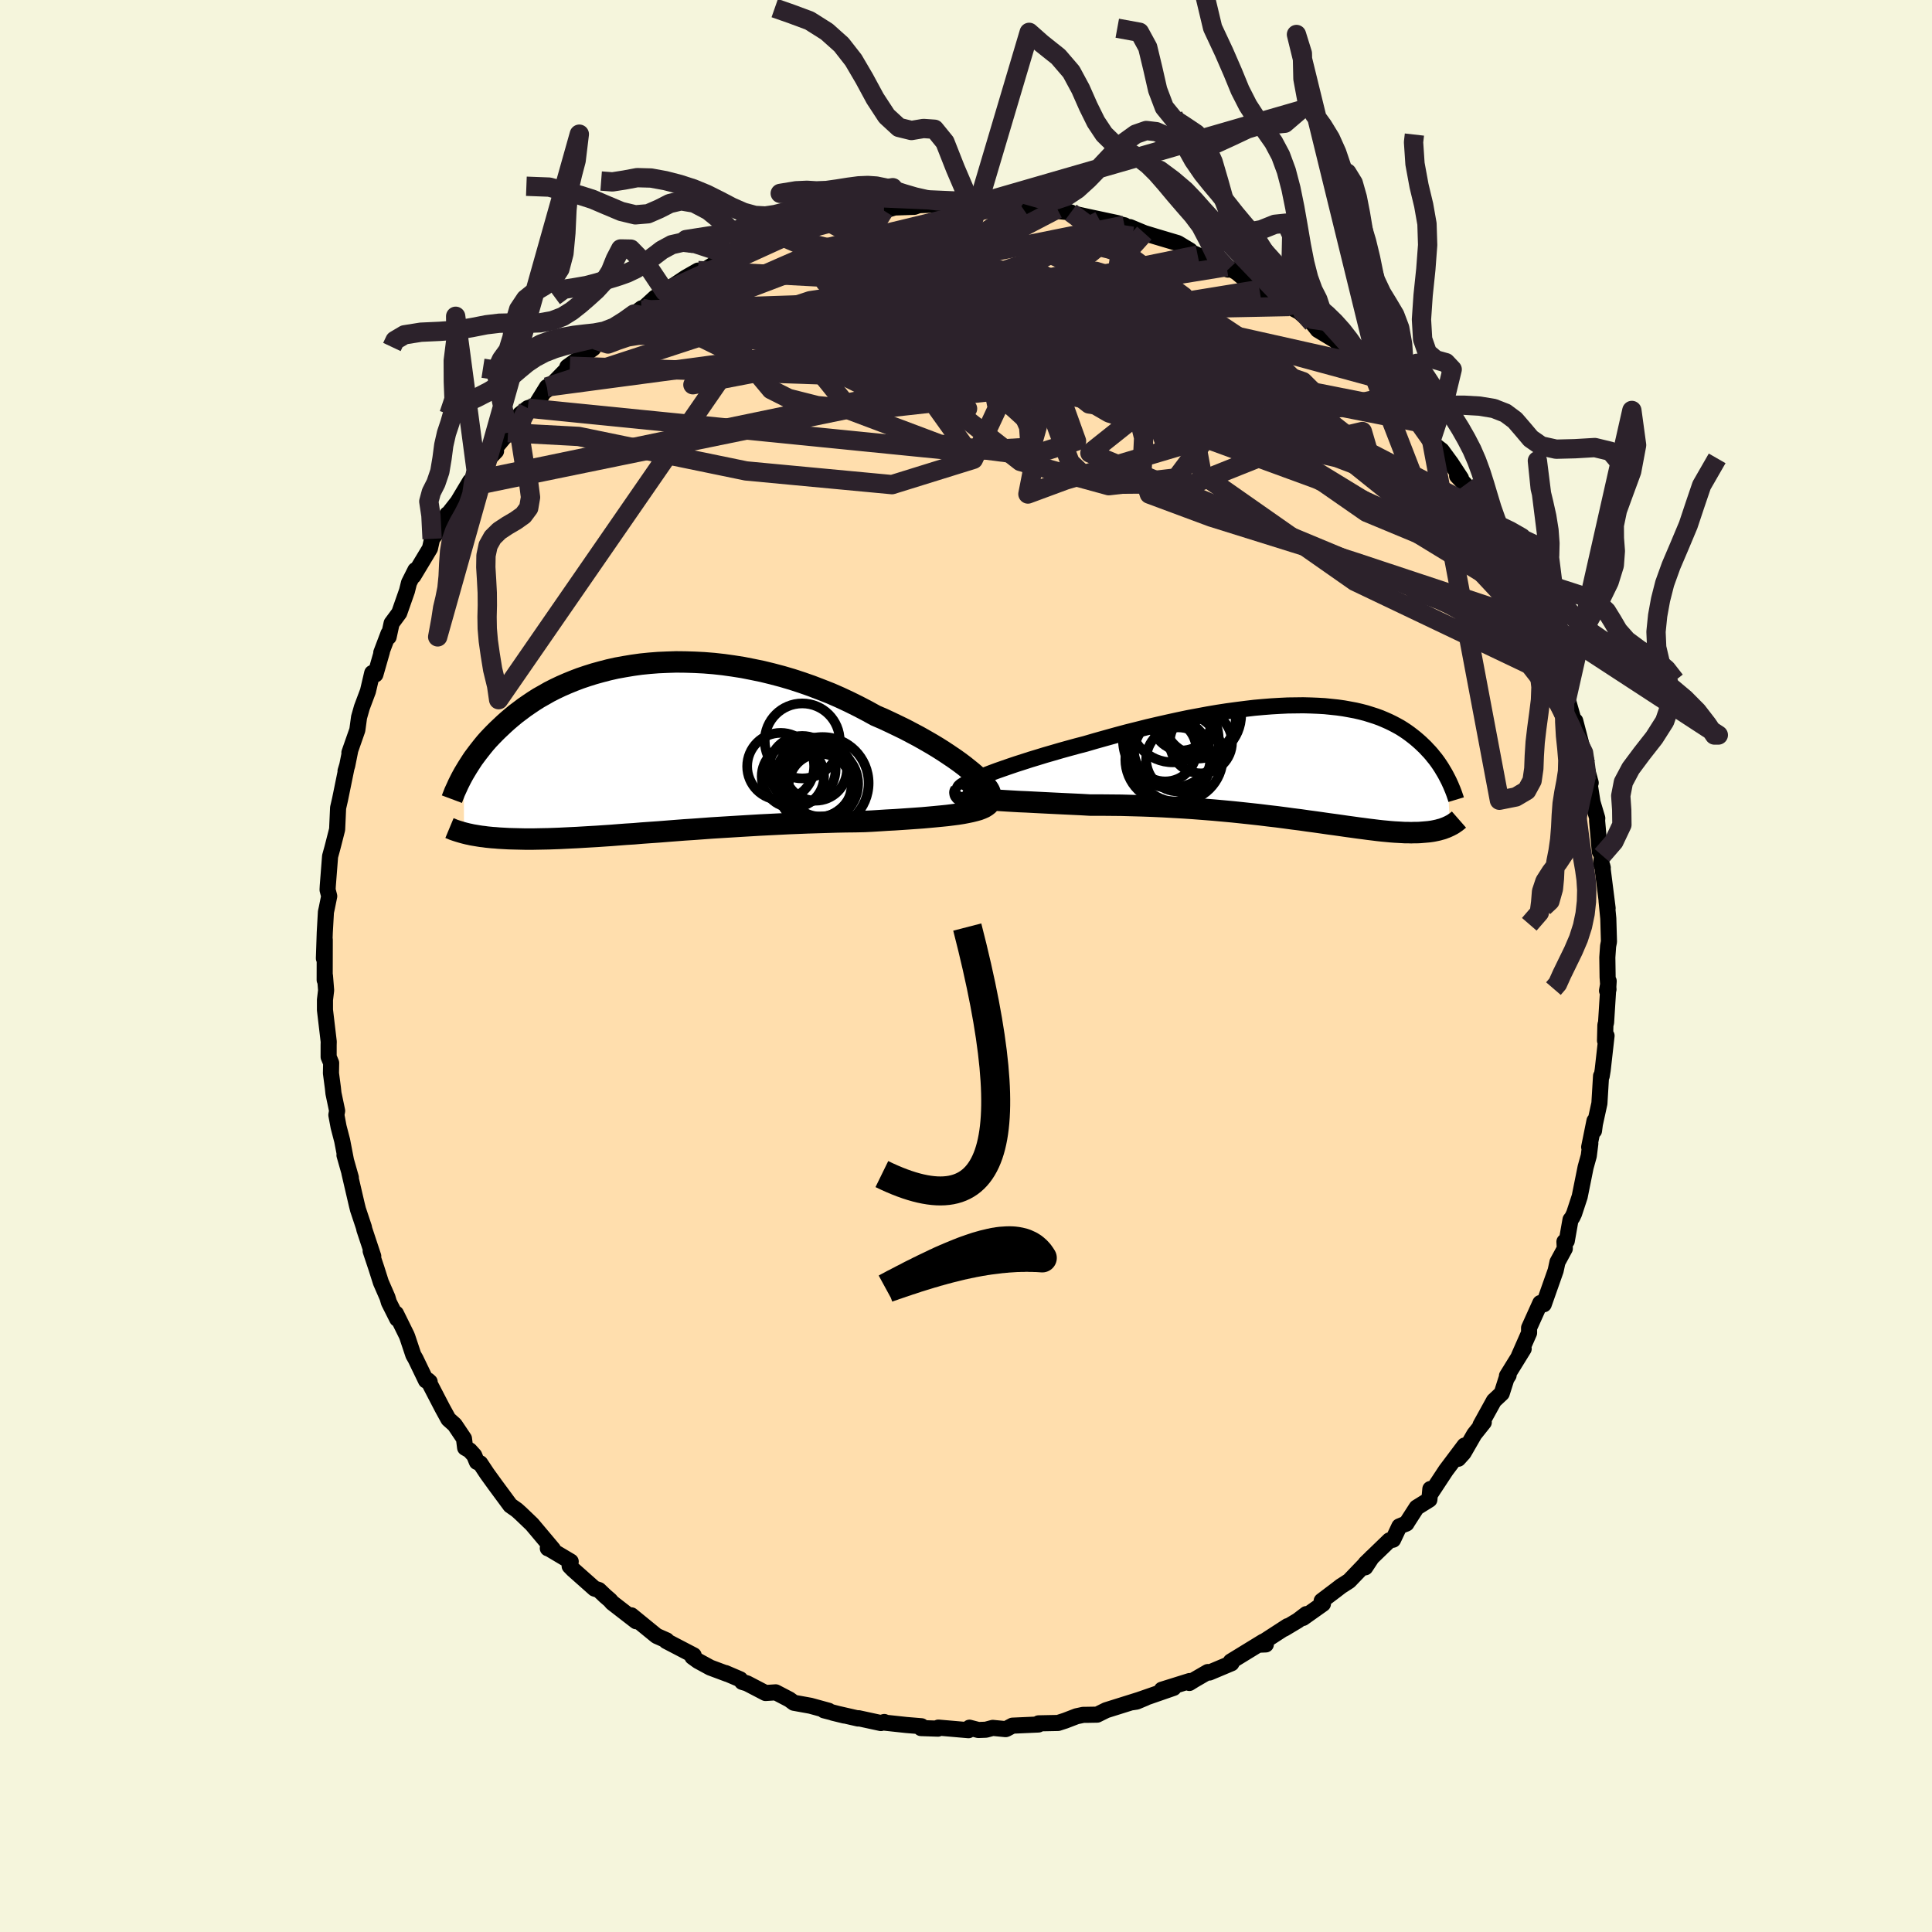 
  <svg viewBox="-100 -100 200 200" xmlns="http://www.w3.org/2000/svg" width="500" height="500" id="face-svg">
    <defs>
      <clipPath id="leftEyeClipPath">
        <polyline points="34.25,2.08 33.8,1.72 33.32,1.36 32.8,0.99 32.25,0.62 31.68,0.24 31.08,-0.14 30.45,-0.52 29.79,-0.9 29.12,-1.28 28.42,-1.65 27.7,-2.03 26.96,-2.39 26.21,-2.75 25.44,-3.11 24.65,-3.45 23.76,-3.94 22.84,-4.42 21.91,-4.88 20.95,-5.33 19.99,-5.75 19,-6.14 18.01,-6.52 17.01,-6.87 16,-7.2 14.98,-7.5 13.96,-7.77 12.94,-8.02 11.92,-8.23 10.91,-8.43 9.89,-8.59 8.89,-8.73 7.89,-8.84 6.9,-8.92 5.92,-8.97 4.96,-9 4,-9.01 3.07,-8.98 2.15,-8.94 1.25,-8.87 0.36,-8.78 -0.5,-8.66 -1.34,-8.52 -2.17,-8.37 -2.97,-8.19 -3.74,-7.99 -4.5,-7.78 -5.23,-7.55 -5.94,-7.31 -6.62,-7.05 -7.28,-6.78 -7.92,-6.5 -8.53,-6.21 -9.12,-5.91 -9.68,-5.59 -10.23,-5.28 -10.75,-4.95 -11.24,-4.62 -11.72,-4.29 -12.17,-3.95 -12.61,-3.62 -13.02,-3.28 -13.42,-2.94 -13.8,-2.6 -14.16,-2.26 -14.51,-1.93 -14.84,-1.6 -15.16,-1.27 -15.47,-0.94 -15.76,-0.61 -16.03,-0.28 -16.29,0.05 -16.54,0.37 -16.78,0.69 -17.01,1 -17.22,1.32 -17.42,1.63 -17.61,1.93 -17.79,2.23 -17.97,2.53 -17.96,8.7 -17.76,8.75 -17.56,8.8 -17.36,8.84 -17.14,8.89 -16.91,8.93 -16.67,8.97 -16.43,9.01 -16.17,9.05 -15.9,9.08 -15.62,9.12 -15.33,9.15 -15.02,9.18 -14.71,9.2 -14.38,9.23 -14.04,9.25 -13.68,9.27 -13.31,9.29 -12.93,9.3 -12.53,9.31 -12.11,9.32 -11.67,9.33 -11.22,9.33 -10.75,9.33 -10.26,9.32 -9.74,9.31 -9.21,9.3 -8.66,9.28 -8.09,9.26 -7.49,9.23 -6.88,9.2 -6.24,9.17 -5.58,9.13 -4.9,9.09 -4.2,9.05 -3.47,9 -2.72,8.95 -1.96,8.89 -1.17,8.83 -0.36,8.78 0.46,8.71 1.31,8.65 2.18,8.59 3.06,8.52 3.96,8.45 4.87,8.38 5.8,8.32 6.75,8.25 7.7,8.18 8.67,8.12 9.65,8.06 10.63,8 11.63,7.94 12.63,7.88 13.63,7.83 14.63,7.78 15.64,7.73 16.64,7.69 17.64,7.65 18.64,7.62 19.63,7.59 20.61,7.56 21.58,7.54 22.54,7.53 23.48,7.51 24.28,7.47 25.08,7.42 25.85,7.37 26.62,7.33 27.37,7.28 28.1,7.23 28.81,7.18 29.51,7.13 30.18,7.07 30.83,7.01 31.45,6.95 32.05,6.89 32.61,6.82 33.15,6.75 33.66,6.67" />
      </clipPath>
      <clipPath id="rightEyeClipPath">
        <polyline points="-35.04,1.29 -34.53,1.09 -33.98,0.88 -33.39,0.66 -32.76,0.44 -32.1,0.21 -31.42,-0.02 -30.7,-0.25 -29.96,-0.49 -29.2,-0.72 -28.42,-0.96 -27.62,-1.19 -26.8,-1.43 -25.97,-1.66 -25.13,-1.89 -24.28,-2.11 -23.22,-2.42 -22.15,-2.72 -21.07,-3.02 -19.99,-3.31 -18.91,-3.58 -17.84,-3.85 -16.77,-4.1 -15.71,-4.34 -14.66,-4.57 -13.61,-4.79 -12.59,-4.98 -11.57,-5.17 -10.57,-5.34 -9.59,-5.49 -8.63,-5.62 -7.69,-5.74 -6.77,-5.85 -5.87,-5.93 -4.99,-6 -4.13,-6.05 -3.3,-6.09 -2.49,-6.1 -1.71,-6.11 -0.95,-6.09 -0.21,-6.06 0.5,-6.02 1.18,-5.95 1.84,-5.88 2.48,-5.79 3.09,-5.68 3.68,-5.57 4.24,-5.44 4.78,-5.3 5.29,-5.14 5.79,-4.98 6.26,-4.81 6.71,-4.62 7.14,-4.43 7.55,-4.23 7.93,-4.03 8.31,-3.82 8.66,-3.6 8.99,-3.38 9.31,-3.15 9.61,-2.92 9.9,-2.69 10.18,-2.45 10.44,-2.22 10.69,-1.98 10.93,-1.75 11.15,-1.51 11.37,-1.28 11.58,-1.04 11.77,-0.8 11.96,-0.57 12.14,-0.33 12.31,-0.09 12.47,0.15 12.62,0.38 12.76,0.62 12.9,0.85 13.03,1.08 13.15,1.31 13.27,1.54 13.45,6.37 13.32,6.43 13.19,6.49 13.05,6.55 12.91,6.6 12.76,6.66 12.6,6.71 12.44,6.75 12.27,6.8 12.09,6.84 11.9,6.88 11.7,6.92 11.5,6.95 11.28,6.98 11.05,7 10.82,7.02 10.57,7.04 10.32,7.06 10.05,7.07 9.76,7.07 9.47,7.08 9.15,7.07 8.83,7.07 8.48,7.05 8.12,7.03 7.75,7.01 7.35,6.98 6.93,6.94 6.5,6.9 6.04,6.85 5.56,6.79 5.06,6.73 4.54,6.66 3.99,6.59 3.42,6.51 2.83,6.43 2.21,6.34 1.57,6.25 0.9,6.16 0.21,6.06 -0.5,5.96 -1.25,5.86 -2.01,5.75 -2.81,5.65 -3.62,5.54 -4.46,5.43 -5.33,5.33 -6.22,5.22 -7.13,5.12 -8.06,5.02 -9.02,4.92 -9.99,4.83 -10.98,4.74 -11.99,4.66 -13.02,4.58 -14.06,4.51 -15.12,4.45 -16.18,4.39 -17.26,4.34 -18.35,4.3 -19.44,4.27 -20.53,4.24 -21.62,4.23 -22.71,4.22 -23.8,4.22 -24.66,4.17 -25.51,4.13 -26.36,4.09 -27.19,4.05 -28,4.01 -28.8,3.97 -29.58,3.93 -30.34,3.89 -31.07,3.86 -31.78,3.82 -32.46,3.78 -33.1,3.74 -33.71,3.7 -34.29,3.66 -34.82,3.61" />
      </clipPath>
      <filter id="fuzzy">
        <feTurbulence id="turbulence" baseFrequency="0.05" numOctaves="3" type="noise" result="noise" />
        <feDisplacementMap in="SourceGraphic" in2="noise" scale="2" />
      </filter>
      <linearGradient id="rainbowGradient" x1="0%" y1="0%" x2="100%" y2="0%">
        <stop offset="0%" style="stop-color: rgb(0, 0, 0); stop-opacity: 1" />
        <stop offset="50%" style="stop-color: rgb(50, 205, 50); stop-opacity: 1" />
        <stop offset="100%" style="stop-color: rgb(255, 192, 203); stop-opacity: 1" />
      </linearGradient>
    </defs>
    <rect x="-100" y="-100" width="100%" height="100%" fill="rgb(245, 245, 220)" />
    <polyline id="faceContour" points="66.42,1.16 66.51,2.42 66.36,2.56 66.53,1.56 66.26,5.86 66.19,6.1 66.15,7.72 66.31,7.22 65.91,10.77 65.81,11.38 65.74,11.39 65.57,14.22 65.1,16.37 65.01,17.06 65.06,16.03 64.51,18.75 64.63,18.38 64.47,19.65 64.14,20.84 63.53,23.87 62.95,25.63 62.76,26.03 62.58,26.26 62.19,28.47 61.95,28.54 61.99,29.25 61.23,30.65 61.04,31.53 60.06,34.31 59.81,35.02 59.45,34.89 58.29,37.46 58.29,37.98 57.23,40.39 57.73,39.63 56,42.43 56.17,42.37 55.94,42.73 55.46,44.24 54.65,45 53.26,47.52 53.6,47.24 52.62,48.47 51.51,50.4 50.96,51.01 51.61,49.64 49.68,52.21 48.04,54.7 48.07,54.14 47.97,55.24 46.65,56.06 45.69,57.55 45.6,57.71 44.86,58.01 44.21,59.39 43.83,59.46 41.37,61.84 41.33,62.25 42.03,61.19 39.66,63.66 38.82,64.2 38.34,64.57 36.82,65.72 36.95,66.03 34.89,67.49 35.23,67.09 34.35,67.76 32.93,68.61 33.29,68.34 30.33,70.26 31.04,70.23 30.77,69.94 27.41,72 27.61,71.93 27.48,72.18 25.2,73.14 25.03,73.09 23.65,73.89 23.12,74.22 23.15,74.02 20.27,74.92 21.49,74.73 17.2,76.22 17.66,76.15 18.59,75.76 14.51,77.04 13.58,77.5 12.46,77.52 12.14,77.52 11.44,77.67 10.27,78.12 9.53,78.36 7.51,78.4 7.5,78.52 4.81,78.64 4.17,78.98 4.1,79 2.77,78.87 2.06,79.06 1.28,79.09 0.36,78.85 0.26,79.11 -2.86,78.84 -2.9,78.95 -4.66,78.89 -4.61,78.7 -6.18,78.57 -8.49,78.32 -8.46,78.26 -8.81,78.37 -11.12,77.87 -11.17,77.9 -13.79,77.3 -12.6,77.59 -14.7,77.05 -14.21,77.1 -16.1,76.58 -17.82,76.27 -18.28,75.93 -19.7,75.19 -20.75,75.26 -22.67,74.26 -23.17,74.11 -23.38,73.84 -24.9,73.19 -24.7,73.29 -26.47,72.63 -27.74,71.94 -28.32,71.52 -28.19,71.36 -31.03,69.88 -30.94,69.9 -30.99,69.81 -32.03,69.35 -34.64,67.22 -34.15,67.83 -36.63,65.91 -36.85,65.65 -37.35,65.22 -38,64.6 -38.46,64.45 -40.69,62.47 -41.03,62.12 -40.92,61.65 -43.19,60.3 -43.29,60.28 -42.76,60.37 -44.93,57.79 -46.1,56.67 -46.5,56.31 -47.17,55.84 -48.72,53.74 -49.58,52.55 -50.29,51.48 -50.63,51.34 -50.91,50.66 -51.38,50.14 -51.85,49.87 -51.97,48.92 -52.93,47.49 -53.58,46.91 -54.2,45.78 -55.7,42.89 -55.52,43.05 -55.9,42.91 -56.98,40.67 -57.21,40.27 -57.83,38.41 -57.91,38.21 -59.01,35.98 -58.88,36.53 -59.74,34.82 -59.89,34.31 -60.57,32.75 -61.03,31.3 -61.63,29.5 -61.36,30.05 -62.28,27.28 -62.33,27.04 -62.94,25.21 -63.06,24.73 -63.83,21.42 -63.68,21.9 -64.34,19.58 -64.2,20.04 -64.58,18.07 -64.95,16.65 -65.18,15.42 -65.1,14.99 -65.48,13.18 -65.54,12.61 -65.74,11.1 -65.72,10.04 -65.98,9.41 -65.98,8.17 -65.97,7.84 -66.36,4.55 -66.36,3.51 -66.24,2.51 -66.36,1.02 -66.39,1.45 -66.38,-2.72 -66.47,-0.79 -66.38,-3.47 -66.26,-5.59 -66.17,-6 -65.92,-7.23 -66.09,-7.89 -66.07,-8.27 -65.83,-11.35 -65.61,-12.15 -65.48,-12.65 -65.1,-14.14 -65,-16.37 -64.8,-17.24 -64.15,-20.42 -64.23,-20.18 -64.05,-20.78 -63.76,-22.23 -63.83,-22.09 -63.01,-24.43 -62.83,-25.75 -62.54,-26.77 -61.91,-28.45 -61.47,-30.33 -61.14,-30.18 -60.46,-32.55 -60.53,-32.44 -59.78,-34.42 -59.77,-34.06 -59.46,-35.48 -58.67,-36.55 -57.87,-38.83 -57.66,-39.67 -57,-40.98 -57.21,-40.37 -55.49,-43.23 -55.37,-43.77 -55.27,-44.22 -53.65,-46.39 -53.7,-46.76 -53.77,-46.57 -52.61,-48.05 -51.34,-50.17 -51.49,-49.59 -50.71,-51.3 -49.64,-52.23 -49.05,-52.89 -48.65,-53.3 -48.72,-53.63 -47.41,-55.21 -46.16,-57.12 -45.36,-57.75 -44.58,-58 -43.38,-59.94 -42.74,-60.32 -43.47,-59.57 -41.01,-62.09 -41.27,-62.02 -38.59,-63.94 -39.18,-63.72 -38.16,-64.74 -37.46,-65.02 -36.98,-65.59 -35.15,-66.9 -34.36,-67.49 -33.57,-68.09 -33.6,-67.9 -32.17,-69.21 -31.12,-69.47 -31.18,-69.82 -29.02,-71.26 -27.74,-71.99 -28.15,-71.35 -25.52,-73.02 -25.26,-73.05 -23.81,-73.47 -22.85,-74 -22.58,-74.11 -22.89,-74.25 -19.17,-75.5 -19.17,-75.56 -18.85,-75.74 -18.21,-75.75 -16.4,-76.58 -14.9,-76.84 -15.36,-76.95 -14.47,-77.14 -12.17,-77.82 -11.51,-77.92 -8.95,-78.42 -9.68,-78.32 -8.57,-78.36 -8.49,-78.19 -7.39,-78.52 -5.35,-78.59 -4.87,-78.76 -1.81,-78.87 -3.06,-78.77 -0.98,-79.07 -0.08,-78.95 1.26,-79.09 1.47,-79 3.25,-78.8 4.64,-78.89 4.71,-78.97 5.31,-78.55 5.78,-78.58 8.74,-78.23 10.85,-78.01 9.45,-78.36 12.04,-77.56 11.61,-77.78 12.51,-77.58 15.7,-76.9 14.48,-77.12 16.4,-76.68 17.27,-76.17 16.97,-76.49 18.46,-75.87 19.71,-75.49 21.93,-74.83 23.19,-74.07 22.56,-74.22 23.98,-73.59 25.86,-72.89 27.12,-72.09 26.98,-72.39 28.01,-71.81 29.38,-70.67 30.74,-70.07 30.38,-70.03 31.85,-69.13 33.49,-68.37 33.46,-68.27 34.48,-67.73 35.89,-66.54 35.67,-66.8 36.42,-65.85 38.49,-64.6 39.8,-63.28 38.43,-64.54 41.69,-61.65 40.93,-62.3 42.3,-60.93 43.02,-60.49 45.08,-58.1 44.2,-59.06 46.59,-56.5 45.51,-57.52 46.94,-56.26 48.16,-54.46 48.15,-54.21 49.25,-53.37 50.21,-52.06 51.24,-50.49 50.84,-50.73 51.69,-49.83 53.33,-47.17 53.37,-46.86 53.37,-47.19 55.33,-43.89 54.34,-45.33 56.11,-42.28 56.72,-41.4 57.13,-40.45 57.13,-40.11 57.76,-39.04 58.18,-37.52 58.47,-37.62 59.42,-35.95 59.99,-34.64 60.45,-33.13 60.29,-33.34 60.8,-32.22 61.5,-30.72 61.81,-29.54 62.27,-27.82 62.22,-27.83 63.4,-23.69 63.07,-25.37 63.93,-22.07 64.12,-20.96 64.67,-18.96 64.44,-19.78 64.38,-20 64.86,-16.94 65.35,-15.3 65.33,-15.05 65.61,-11.84 65.84,-11.45 65.74,-10.56 65.92,-10.17 65.86,-10.4 66.42,-5.98 66.31,-6.76 66.49,-4.92 66.56,-2.52 66.47,-2.06 66.39,-0.89 66.42,1.16 66.51,2.42" fill="rgb(255, 222, 173)" stroke="black" stroke-width="1.667" stroke-linejoin="round" filter="url(#fuzzy)" />
    <g transform="translate(36.62 -20.88)">
      <polyline id="rightCountour" points="-35.04,1.29 -34.53,1.09 -33.98,0.88 -33.39,0.66 -32.76,0.44 -32.1,0.21 -31.42,-0.02 -30.7,-0.25 -29.96,-0.49 -29.2,-0.72 -28.42,-0.96 -27.62,-1.19 -26.8,-1.43 -25.97,-1.66 -25.13,-1.89 -24.28,-2.11 -23.22,-2.42 -22.15,-2.72 -21.07,-3.02 -19.99,-3.31 -18.91,-3.58 -17.84,-3.85 -16.77,-4.1 -15.71,-4.34 -14.66,-4.57 -13.61,-4.79 -12.59,-4.98 -11.57,-5.17 -10.57,-5.34 -9.59,-5.49 -8.63,-5.62 -7.69,-5.74 -6.77,-5.85 -5.87,-5.93 -4.99,-6 -4.13,-6.05 -3.3,-6.09 -2.49,-6.1 -1.71,-6.11 -0.95,-6.09 -0.21,-6.06 0.5,-6.02 1.18,-5.95 1.84,-5.88 2.48,-5.79 3.09,-5.68 3.68,-5.57 4.24,-5.44 4.78,-5.3 5.29,-5.14 5.79,-4.98 6.26,-4.81 6.71,-4.62 7.14,-4.43 7.55,-4.23 7.93,-4.03 8.31,-3.82 8.66,-3.6 8.99,-3.38 9.31,-3.15 9.61,-2.92 9.9,-2.69 10.18,-2.45 10.44,-2.22 10.69,-1.98 10.93,-1.75 11.15,-1.51 11.37,-1.28 11.58,-1.04 11.77,-0.8 11.96,-0.57 12.14,-0.33 12.31,-0.09 12.47,0.15 12.62,0.38 12.76,0.62 12.9,0.85 13.03,1.08 13.15,1.31 13.27,1.54 13.45,6.37 13.32,6.43 13.19,6.49 13.05,6.55 12.91,6.6 12.76,6.66 12.6,6.71 12.44,6.75 12.27,6.8 12.09,6.84 11.9,6.88 11.7,6.92 11.5,6.95 11.28,6.98 11.05,7 10.82,7.02 10.57,7.04 10.32,7.06 10.05,7.07 9.76,7.07 9.47,7.08 9.15,7.07 8.83,7.07 8.48,7.05 8.12,7.03 7.75,7.01 7.35,6.98 6.93,6.94 6.5,6.9 6.04,6.85 5.56,6.79 5.06,6.73 4.54,6.66 3.99,6.59 3.42,6.51 2.83,6.43 2.21,6.34 1.57,6.25 0.9,6.16 0.21,6.06 -0.5,5.96 -1.25,5.86 -2.01,5.75 -2.81,5.65 -3.62,5.54 -4.46,5.43 -5.33,5.33 -6.22,5.22 -7.13,5.12 -8.06,5.02 -9.02,4.92 -9.99,4.83 -10.98,4.74 -11.99,4.66 -13.02,4.58 -14.06,4.51 -15.12,4.45 -16.18,4.39 -17.26,4.34 -18.35,4.3 -19.44,4.27 -20.53,4.24 -21.62,4.23 -22.71,4.22 -23.8,4.22 -24.66,4.17 -25.51,4.13 -26.36,4.09 -27.19,4.05 -28,4.01 -28.8,3.97 -29.58,3.93 -30.34,3.89 -31.07,3.86 -31.78,3.82 -32.46,3.78 -33.1,3.74 -33.71,3.7 -34.29,3.66 -34.82,3.61" fill="white" stroke="white" stroke-width="0" stroke-linejoin="round" filter="url(#fuzzy)" />
    </g>
    <g transform="translate(-34.01 -22.47)">
      <polyline id="leftCountour" points="34.25,2.08 33.8,1.72 33.32,1.36 32.8,0.99 32.25,0.62 31.68,0.24 31.08,-0.14 30.45,-0.52 29.79,-0.9 29.12,-1.28 28.42,-1.65 27.7,-2.03 26.96,-2.39 26.21,-2.75 25.44,-3.11 24.65,-3.45 23.76,-3.94 22.84,-4.42 21.91,-4.88 20.95,-5.33 19.99,-5.75 19,-6.14 18.01,-6.52 17.01,-6.87 16,-7.2 14.98,-7.5 13.96,-7.77 12.94,-8.02 11.92,-8.23 10.91,-8.43 9.89,-8.59 8.89,-8.73 7.89,-8.84 6.9,-8.92 5.92,-8.97 4.96,-9 4,-9.01 3.07,-8.98 2.15,-8.94 1.25,-8.87 0.36,-8.78 -0.5,-8.66 -1.34,-8.52 -2.17,-8.37 -2.97,-8.19 -3.74,-7.99 -4.5,-7.78 -5.23,-7.55 -5.94,-7.31 -6.62,-7.05 -7.28,-6.78 -7.92,-6.5 -8.53,-6.21 -9.12,-5.91 -9.68,-5.59 -10.23,-5.28 -10.75,-4.95 -11.24,-4.62 -11.72,-4.29 -12.17,-3.95 -12.61,-3.62 -13.02,-3.28 -13.42,-2.94 -13.8,-2.6 -14.16,-2.26 -14.51,-1.93 -14.84,-1.6 -15.16,-1.27 -15.47,-0.94 -15.76,-0.61 -16.03,-0.28 -16.29,0.05 -16.54,0.37 -16.78,0.69 -17.01,1 -17.22,1.32 -17.42,1.63 -17.61,1.93 -17.79,2.23 -17.97,2.53 -17.96,8.7 -17.76,8.75 -17.56,8.8 -17.36,8.84 -17.14,8.89 -16.91,8.93 -16.67,8.97 -16.43,9.01 -16.17,9.05 -15.9,9.08 -15.62,9.12 -15.33,9.15 -15.02,9.18 -14.71,9.2 -14.38,9.23 -14.04,9.25 -13.68,9.27 -13.31,9.29 -12.93,9.3 -12.53,9.31 -12.11,9.32 -11.67,9.33 -11.22,9.33 -10.75,9.33 -10.26,9.32 -9.74,9.31 -9.21,9.3 -8.66,9.28 -8.09,9.26 -7.49,9.23 -6.88,9.2 -6.24,9.17 -5.58,9.13 -4.9,9.09 -4.2,9.05 -3.47,9 -2.72,8.95 -1.96,8.89 -1.17,8.83 -0.36,8.78 0.46,8.71 1.31,8.65 2.18,8.59 3.06,8.52 3.96,8.45 4.87,8.38 5.8,8.32 6.75,8.25 7.7,8.18 8.67,8.12 9.65,8.06 10.63,8 11.63,7.94 12.63,7.88 13.63,7.83 14.63,7.78 15.64,7.73 16.64,7.69 17.64,7.65 18.64,7.62 19.63,7.59 20.61,7.56 21.58,7.54 22.54,7.53 23.48,7.51 24.28,7.47 25.08,7.42 25.85,7.37 26.62,7.33 27.37,7.28 28.1,7.23 28.81,7.18 29.51,7.13 30.18,7.07 30.83,7.01 31.45,6.95 32.05,6.89 32.61,6.82 33.15,6.75 33.66,6.67" fill="white" stroke="white" stroke-width="0" stroke-linejoin="round" filter="url(#fuzzy)" />
    </g>
    <g transform="translate(36.62 -20.88)">
      <polyline id="rightUpper" points="-37.15,2.65 -37.24,2.58 -37.25,2.5 -37.19,2.4 -37.06,2.28 -36.86,2.15 -36.6,2 -36.29,1.84 -35.92,1.67 -35.5,1.48 -35.04,1.29 -34.53,1.09 -33.98,0.88 -33.39,0.66 -32.76,0.44 -32.1,0.21 -31.42,-0.02 -30.7,-0.25 -29.96,-0.49 -29.2,-0.72 -28.42,-0.96 -27.62,-1.19 -26.8,-1.43 -25.97,-1.66 -25.13,-1.89 -24.28,-2.11 -23.22,-2.42 -22.15,-2.72 -21.07,-3.02 -19.99,-3.31 -18.91,-3.58 -17.84,-3.85 -16.77,-4.1 -15.71,-4.34 -14.66,-4.57 -13.61,-4.79 -12.59,-4.98 -11.57,-5.17 -10.57,-5.34 -9.59,-5.49 -8.63,-5.62 -7.69,-5.74 -6.77,-5.85 -5.87,-5.93 -4.99,-6 -4.13,-6.05 -3.3,-6.09 -2.49,-6.1 -1.71,-6.11 -0.95,-6.09 -0.21,-6.06 0.5,-6.02 1.18,-5.95 1.84,-5.88 2.48,-5.79 3.09,-5.68 3.68,-5.57 4.24,-5.44 4.78,-5.3 5.29,-5.14 5.79,-4.98 6.26,-4.81 6.71,-4.62 7.14,-4.43 7.55,-4.23 7.93,-4.03 8.31,-3.82 8.66,-3.6 8.99,-3.38 9.31,-3.15 9.61,-2.92 9.9,-2.69 10.18,-2.45 10.44,-2.22 10.69,-1.98 10.93,-1.75 11.15,-1.51 11.37,-1.28 11.58,-1.04 11.77,-0.8 11.96,-0.57 12.14,-0.33 12.31,-0.09 12.47,0.15 12.62,0.38 12.76,0.62 12.9,0.85 13.03,1.08 13.15,1.31 13.27,1.54 13.38,1.76 13.48,1.98 13.58,2.2 13.67,2.42 13.76,2.63 13.84,2.84 13.92,3.05 13.99,3.26 14.06,3.46 14.12,3.66" fill="none" stroke="black" stroke-width="1.667" stroke-linejoin="round" filter="url(#fuzzy)" />
      <polyline id="rightLower" points="-37.18,2.8 -37.25,2.92 -37.23,3.03 -37.15,3.14 -36.99,3.23 -36.77,3.31 -36.49,3.38 -36.15,3.45 -35.76,3.51 -35.31,3.56 -34.82,3.61 -34.29,3.66 -33.71,3.7 -33.1,3.74 -32.46,3.78 -31.78,3.82 -31.07,3.86 -30.34,3.89 -29.58,3.93 -28.8,3.97 -28,4.01 -27.19,4.05 -26.36,4.09 -25.51,4.13 -24.66,4.17 -23.8,4.22 -22.71,4.22 -21.62,4.23 -20.53,4.24 -19.44,4.27 -18.35,4.3 -17.26,4.34 -16.18,4.39 -15.12,4.45 -14.06,4.51 -13.02,4.58 -11.99,4.66 -10.98,4.74 -9.99,4.83 -9.02,4.92 -8.06,5.02 -7.13,5.12 -6.22,5.22 -5.33,5.33 -4.46,5.43 -3.62,5.54 -2.81,5.65 -2.01,5.75 -1.25,5.86 -0.5,5.96 0.21,6.06 0.9,6.16 1.57,6.25 2.21,6.34 2.83,6.43 3.42,6.51 3.99,6.59 4.54,6.66 5.06,6.73 5.56,6.79 6.04,6.85 6.5,6.9 6.93,6.94 7.35,6.98 7.75,7.01 8.12,7.03 8.48,7.05 8.83,7.07 9.15,7.07 9.47,7.08 9.76,7.07 10.05,7.07 10.32,7.06 10.57,7.04 10.82,7.02 11.05,7 11.28,6.98 11.5,6.95 11.7,6.92 11.9,6.88 12.09,6.84 12.27,6.8 12.44,6.75 12.6,6.71 12.76,6.66 12.91,6.6 13.05,6.55 13.19,6.49 13.32,6.43 13.45,6.37 13.56,6.31 13.68,6.25 13.78,6.19 13.89,6.12 13.98,6.05 14.08,5.99 14.17,5.92 14.25,5.85 14.33,5.79 14.41,5.72" fill="none" stroke="black" stroke-width="2.222" stroke-linejoin="round" filter="url(#fuzzy)" />
      <circle r="4.51" cx="-15.208" cy="-4.712" stroke="black" fill="none" stroke-width="1.0" filter="url(#fuzzy)" clip-path="url(#rightEyeClipPath)" /><circle r="3.084" cx="-14.293" cy="-4.512" stroke="black" fill="none" stroke-width="1.0" filter="url(#fuzzy)" clip-path="url(#rightEyeClipPath)" /><circle r="3.716" cx="-12.418" cy="-4.652" stroke="black" fill="none" stroke-width="1.0" filter="url(#fuzzy)" clip-path="url(#rightEyeClipPath)" /><circle r="4.958" cx="-15.413" cy="-2.517" stroke="black" fill="none" stroke-width="1.0" filter="url(#fuzzy)" clip-path="url(#rightEyeClipPath)" /><circle r="4.424" cx="-15.703" cy="-0.492" stroke="black" fill="none" stroke-width="1.0" filter="url(#fuzzy)" clip-path="url(#rightEyeClipPath)" /><circle r="4.524" cx="-12.658" cy="-5.117" stroke="black" fill="none" stroke-width="1.0" filter="url(#fuzzy)" clip-path="url(#rightEyeClipPath)" /><circle r="4.65" cx="-14.683" cy="-0.747" stroke="black" fill="none" stroke-width="1.0" filter="url(#fuzzy)" clip-path="url(#rightEyeClipPath)" /><circle r="3.22" cx="-12.303" cy="-2.282" stroke="black" fill="none" stroke-width="1.0" filter="url(#fuzzy)" clip-path="url(#rightEyeClipPath)" /><circle r="3.316" cx="-14.653" cy="-0.507" stroke="black" fill="none" stroke-width="1.0" filter="url(#fuzzy)" clip-path="url(#rightEyeClipPath)" /><circle r="3.236" cx="-15.998" cy="-1.462" stroke="black" fill="none" stroke-width="1.0" filter="url(#fuzzy)" clip-path="url(#rightEyeClipPath)" />
      </g>
    <g transform="translate(-34.01 -22.47)">
      <polyline id="leftUpper" points="36.53,4.68 36.51,4.53 36.44,4.34 36.32,4.13 36.15,3.9 35.94,3.64 35.68,3.36 35.38,3.06 35.05,2.75 34.67,2.42 34.25,2.08 33.8,1.72 33.32,1.36 32.8,0.99 32.25,0.62 31.68,0.24 31.08,-0.14 30.45,-0.52 29.79,-0.9 29.12,-1.28 28.42,-1.65 27.7,-2.03 26.96,-2.39 26.21,-2.75 25.44,-3.11 24.65,-3.45 23.76,-3.94 22.84,-4.42 21.91,-4.88 20.95,-5.33 19.99,-5.75 19,-6.14 18.01,-6.52 17.01,-6.87 16,-7.2 14.98,-7.5 13.96,-7.77 12.94,-8.02 11.92,-8.23 10.91,-8.43 9.89,-8.59 8.89,-8.73 7.89,-8.84 6.9,-8.92 5.92,-8.97 4.96,-9 4,-9.01 3.07,-8.98 2.15,-8.94 1.25,-8.87 0.36,-8.78 -0.5,-8.66 -1.34,-8.52 -2.17,-8.37 -2.97,-8.19 -3.74,-7.99 -4.5,-7.78 -5.23,-7.55 -5.94,-7.31 -6.62,-7.05 -7.28,-6.78 -7.92,-6.5 -8.53,-6.21 -9.12,-5.91 -9.68,-5.59 -10.23,-5.28 -10.75,-4.95 -11.24,-4.62 -11.72,-4.29 -12.17,-3.95 -12.61,-3.62 -13.02,-3.28 -13.42,-2.94 -13.8,-2.6 -14.16,-2.26 -14.51,-1.93 -14.84,-1.6 -15.16,-1.27 -15.47,-0.94 -15.76,-0.61 -16.03,-0.28 -16.29,0.05 -16.54,0.37 -16.78,0.69 -17.01,1 -17.22,1.32 -17.42,1.63 -17.61,1.93 -17.79,2.23 -17.97,2.53 -18.13,2.82 -18.28,3.1 -18.42,3.38 -18.56,3.66 -18.68,3.93 -18.8,4.19 -18.92,4.45 -19.02,4.71 -19.12,4.96 -19.21,5.2" fill="none" stroke="black" stroke-width="2.222" stroke-linejoin="round" filter="url(#fuzzy)" />
      <polyline id="leftLower" points="36.49,5.44 36.42,5.61 36.3,5.77 36.12,5.91 35.9,6.05 35.63,6.17 35.32,6.29 34.96,6.39 34.56,6.49 34.13,6.58 33.66,6.67 33.15,6.75 32.61,6.82 32.05,6.89 31.45,6.95 30.83,7.01 30.18,7.07 29.51,7.13 28.81,7.18 28.1,7.23 27.37,7.28 26.62,7.33 25.85,7.37 25.08,7.42 24.28,7.47 23.48,7.51 22.54,7.53 21.58,7.54 20.61,7.56 19.63,7.59 18.64,7.62 17.64,7.65 16.64,7.69 15.64,7.73 14.63,7.78 13.63,7.83 12.63,7.88 11.63,7.94 10.63,8 9.65,8.06 8.67,8.12 7.7,8.18 6.75,8.25 5.8,8.32 4.87,8.38 3.96,8.45 3.06,8.52 2.18,8.59 1.31,8.65 0.46,8.71 -0.36,8.78 -1.17,8.83 -1.96,8.89 -2.72,8.95 -3.47,9 -4.2,9.05 -4.9,9.09 -5.58,9.13 -6.24,9.17 -6.88,9.2 -7.49,9.23 -8.09,9.26 -8.66,9.28 -9.21,9.3 -9.74,9.31 -10.26,9.32 -10.75,9.33 -11.22,9.33 -11.67,9.33 -12.11,9.32 -12.53,9.31 -12.93,9.3 -13.31,9.29 -13.68,9.27 -14.04,9.25 -14.38,9.23 -14.71,9.2 -15.02,9.18 -15.33,9.15 -15.62,9.12 -15.9,9.08 -16.17,9.05 -16.43,9.01 -16.67,8.97 -16.91,8.93 -17.14,8.89 -17.36,8.84 -17.56,8.8 -17.76,8.75 -17.96,8.7 -18.14,8.65 -18.31,8.6 -18.48,8.55 -18.64,8.5 -18.79,8.45 -18.94,8.4 -19.08,8.35 -19.21,8.29 -19.34,8.24 -19.46,8.19" fill="none" stroke="black" stroke-width="2.222" stroke-linejoin="round" filter="url(#fuzzy)" />
      <circle r="3.46" cx="17.054" cy="2.115" stroke="black" fill="none" stroke-width="1.0" filter="url(#fuzzy)" clip-path="url(#leftEyeClipPath)" /><circle r="3.696" cx="18.614" cy="3.89" stroke="black" fill="none" stroke-width="1.0" filter="url(#fuzzy)" clip-path="url(#leftEyeClipPath)" /><circle r="3.882" cx="17.059" cy="-0.83" stroke="black" fill="none" stroke-width="1.0" filter="url(#fuzzy)" clip-path="url(#leftEyeClipPath)" /><circle r="4.064" cx="18.379" cy="3.1" stroke="black" fill="none" stroke-width="1.0" filter="url(#fuzzy)" clip-path="url(#leftEyeClipPath)" /><circle r="3.228" cx="16.089" cy="2.845" stroke="black" fill="none" stroke-width="1.0" filter="url(#fuzzy)" clip-path="url(#leftEyeClipPath)" /><circle r="3.248" cx="18.444" cy="2.11" stroke="black" fill="none" stroke-width="1.0" filter="url(#fuzzy)" clip-path="url(#leftEyeClipPath)" /><circle r="3.468" cx="14.824" cy="1.805" stroke="black" fill="none" stroke-width="1.0" filter="url(#fuzzy)" clip-path="url(#leftEyeClipPath)" /><circle r="3.258" cx="18.909" cy="3.75" stroke="black" fill="none" stroke-width="1.0" filter="url(#fuzzy)" clip-path="url(#leftEyeClipPath)" /><circle r="4.766" cx="19.164" cy="3.535" stroke="black" fill="none" stroke-width="1.0" filter="url(#fuzzy)" clip-path="url(#leftEyeClipPath)" /><circle r="3.818" cx="19.029" cy="3.615" stroke="black" fill="none" stroke-width="1.0" filter="url(#fuzzy)" clip-path="url(#leftEyeClipPath)" />
    </g>
    <g id="hairs">
      <polyline points="30.38,-70.03 -17.13,-62.3 -28.27,-60.17 -21.03,-61.68 -9.64,-64.01 -0.84,-66.07 4.68,-67.94 7.96,-69.71 9.01,-71.13 6.99,-71.83 1.85,-71.66 -4.53,-70.92 -8.86,-70.22 -8.01,-70 -0.66,-69.99 11.8,-69.46 22.53,-69.32 10.85,-78.01" fill="none" stroke="rgb(44, 34, 43)" stroke-width="2" stroke-linejoin="round" filter="url(#fuzzy)" /><polyline points="40.93,-62.3 7.17,-69.86 6.14,-70.12 9.18,-67.91 7.83,-66.67 4.27,-67.14 1.98,-68.36 2.4,-69.1 5.07,-68.75 8.73,-67.4 12.26,-65.3 15.2,-62.45 17.37,-58.78 18.39,-54.7 18.22,-51.2 18.98,-48.85 25.38,-46.47 39.94,-41.92 55.01,-36.92 58.18,-37.52" fill="none" stroke="rgb(44, 34, 43)" stroke-width="2" stroke-linejoin="round" filter="url(#fuzzy)" /><polyline points="-14.47,-77.14 5.55,-66.58 -1.19,-63.81 -10.26,-62.37 -15.09,-61.43 -13.04,-61.05 -6.13,-60.9 1.46,-60.53 7.73,-59.68 14.08,-58.31 22.54,-56.65 32.22,-55.3 39.25,-54.91 41.03,-55.33 41.61,-53.35 60.29,-33.34" fill="none" stroke="rgb(44, 34, 43)" stroke-width="2" stroke-linejoin="round" filter="url(#fuzzy)" /><polyline points="58.18,-37.52 30.63,-59.63 17.88,-63.76 6.71,-62.07 -1.52,-59.73 -6.2,-59.35 -7.37,-61.28 -5.38,-64.42 -1.29,-67.47 3.43,-69.66 7.74,-70.67 11.57,-70.33 15.47,-68.34 19.66,-64.58 23.29,-59.47 24.55,-54.23 21.78,-50.53 14.78,-49.72 5.63,-52.23 -1.26,-57.61 0.25,-64.58 14.28,-70.34 26.98,-72.39" fill="none" stroke="rgb(44, 34, 43)" stroke-width="2" stroke-linejoin="round" filter="url(#fuzzy)" /><polyline points="-43.38,-59.94 -0.26,-65.68 18.93,-65.13 18.99,-66.09 11.05,-67.77 4.53,-68.82 3.97,-68.54 9.2,-67.04 17.34,-65.02 25.29,-63.17 31.27,-61.73 34.87,-60.5 36.04,-59.34 34.22,-58.63 28.84,-59.05 20.9,-60.81 13.7,-63.32 9.33,-65.93 -0.28,-68.67 -35.15,-66.9" fill="none" stroke="rgb(44, 34, 43)" stroke-width="2" stroke-linejoin="round" filter="url(#fuzzy)" /><polyline points="-47.41,-55.21 -40.1,-54.82 -22.77,-51.25 -7.66,-49.83 0.77,-52.45 3.25,-57.75 2.18,-63.04 0.77,-65.91 1.43,-65.19 4.09,-61.27 6.49,-55.8 6.83,-51.01 6.41,-48.86 10.33,-50.31 25.66,-54.86 44.2,-59.06" fill="none" stroke="rgb(44, 34, 43)" stroke-width="2" stroke-linejoin="round" filter="url(#fuzzy)" /><polyline points="33.46,-68.27 12.2,-67.84 17.27,-65.68 23.1,-63.18 23.06,-60.74 15.74,-59.77 4.67,-60.8 -4.1,-63.31 -6.2,-66.33 -1.25,-68.78 7.93,-69.63 17.86,-68.25 26.49,-64.47 34.68,-57.95 46.4,-47.48 58.18,-37.52" fill="none" stroke="rgb(44, 34, 43)" stroke-width="2" stroke-linejoin="round" filter="url(#fuzzy)" /><polyline points="53.33,-47.17 26.36,-61.1 29.64,-57.95 30.07,-52.52 23.61,-49.94 16.28,-49.88 12.16,-50.82 10.78,-52.13 10.11,-53.88 9.33,-56 8.99,-58.11 9.67,-59.96 11.07,-61.79 12.39,-64.02 13.31,-66.16 15.38,-65.87 23.2,-59.65 41.45,-46.97 57.13,-40.45" fill="none" stroke="rgb(44, 34, 43)" stroke-width="2" stroke-linejoin="round" filter="url(#fuzzy)" /><polyline points="-31.18,-69.82 0.16,-57.7 -9.63,-59.59 -17.78,-63.65 -18.87,-66.26 -16.02,-66.21 -12,-63.95 -8.2,-61.09 -5.32,-59.35 -3.68,-59.49 -3.14,-61.07 -3.02,-62.78 -2.38,-63.35 -0.52,-62.23 2.36,-59.93 5,-57.69 6.01,-56.77 5.67,-57.59 6.59,-59.63 10.68,-62.21 13.37,-65.84 3.73,-71.99 -14.47,-77.14" fill="none" stroke="rgb(44, 34, 43)" stroke-width="2" stroke-linejoin="round" filter="url(#fuzzy)" /><polyline points="16.4,-76.68 14.69,-65.34 -1.66,-64.42 -11.23,-65.43 -13.54,-65.75 -11.8,-65.5 -8.58,-65.01 -4.19,-64.15 2.35,-62.64 11.34,-60.5 21.44,-58.24 30.18,-56.74 35.31,-56.84 35.8,-58.89 32.08,-62.55 25.69,-66.8 18.74,-70.3 13.44,-71.91 11.48,-71.12 12.87,-68.28 14.93,-64.75 16.84,-62.2 46.94,-56.26" fill="none" stroke="rgb(44, 34, 43)" stroke-width="2" stroke-linejoin="round" filter="url(#fuzzy)" /><polyline points="-43.38,-59.94 -16.13,-68.87 -10.06,-69.79 -6.85,-67.38 -6.19,-63.87 -6.92,-60.98 -7.33,-59.77 -7.09,-60.46 -7.12,-62.37 -8.48,-64.41 -11.49,-65.6 -15.46,-65.52 -19.05,-64.34 -21.07,-62.62 -21.25,-60.95 -20.18,-59.67 -18.37,-58.76 -15.4,-58.01 -10.36,-57.53 -3.62,-58.28 3.49,-61.13 16.32,-62.43 53.37,-46.86" fill="none" stroke="rgb(44, 34, 43)" stroke-width="2" stroke-linejoin="round" filter="url(#fuzzy)" /><polyline points="-27.74,-71.99 -3.48,-70.7 8.15,-65 8.74,-60.63 4.06,-59.4 -0.98,-60.75 -3.45,-62.69 -3.39,-63.58 -2.89,-63.18 -4.05,-62.39 -7.31,-62.18 -11.01,-62.87 -12.22,-64.14 -8.41,-65.46 0.72,-66.53 12.24,-67.42 20.8,-68.4 20.88,-69.34 7.33,-69.27 -33.6,-67.9" fill="none" stroke="rgb(44, 34, 43)" stroke-width="2" stroke-linejoin="round" filter="url(#fuzzy)" /><polyline points="-19.17,-75.56 16.75,-60.03 21.87,-60.3 22.63,-62.21 23.51,-63.43 24.18,-63.8 23.98,-63.52 23.41,-62.84 23.27,-62.15 23.61,-61.9 23.78,-62.24 23.52,-62.72 23.5,-62.52 24.58,-61.24 26.14,-59.39 26,-57.83 23.49,-56.01 24.44,-50.89 40.25,-39.82 61.81,-29.54" fill="none" stroke="rgb(44, 34, 43)" stroke-width="2" stroke-linejoin="round" filter="url(#fuzzy)" /><polyline points="45.51,-57.52 3.12,-65.9 -10.14,-69.51 -14.56,-70.78 -11.82,-71.08 -3.93,-70.38 4.49,-68.73 8.82,-66.83 7.53,-65.55 3.26,-65.09 0.98,-64.77 4.18,-63.71 11.16,-62.11 14.7,-61.84 7.77,-65.07 -4.37,-71.14 9.45,-78.36" fill="none" stroke="rgb(44, 34, 43)" stroke-width="2" stroke-linejoin="round" filter="url(#fuzzy)" /><polyline points="56.72,-41.4 28.58,-63.4 24.34,-68.33 25.4,-67.88 25.46,-67.25 23.77,-67.36 21.23,-67.57 18.26,-67.66 14.77,-67.98 10.79,-68.86 6.9,-70.12 3.98,-71.21 2.77,-71.57 3.38,-71.04 5.2,-69.96 7.14,-68.91 8.25,-68.21 8.25,-67.44 7.74,-65.62 7.56,-62.01 7.78,-57.28 6.78,-53.71 -0.64,-53.28 -45.36,-57.75" fill="none" stroke="rgb(44, 34, 43)" stroke-width="2" stroke-linejoin="round" filter="url(#fuzzy)" /><polyline points="42.3,-60.93 10.44,-69.6 7.51,-71.93 4.72,-71.76 -3.16,-69.96 -11.8,-66.54 -15.56,-62.04 -11.87,-57.47 -2.73,-54.03 6.68,-52.82 11.44,-54.34 10.1,-58.07 5.44,-62.6 1.77,-66.51 0.69,-69.13 -0.82,-70.22 -6.37,-69.2 -9.1,-66.85 23.98,-73.59" fill="none" stroke="rgb(44, 34, 43)" stroke-width="2" stroke-linejoin="round" filter="url(#fuzzy)" /><polyline points="58.47,-37.62 22.2,-59.77 0.08,-65.2 -1.97,-64.44 7.99,-61.82 19.9,-59.42 27.7,-58.02 29.81,-57.52 27.46,-57.51 22.87,-57.66 18.13,-57.8 14.63,-57.93 12.75,-58.18 11.9,-58.85 10.87,-60.29 8.52,-62.69 4.59,-65.8 0.04,-68.99 -3.33,-71.55 -4.14,-73.15 -2.83,-73.92 -2.03,-74.03 -4.36,-73.25 -6.23,-72.11 16.4,-76.68" fill="none" stroke="rgb(44, 34, 43)" stroke-width="2" stroke-linejoin="round" filter="url(#fuzzy)" /><polyline points="-31.12,-69.47 12.77,-61.3 23.99,-57.57 26.03,-57.33 30,-55.97 35.71,-53.64 40.15,-51.96 41.67,-51.6 40.35,-52.17 36.94,-52.96 32.09,-53.66 26.26,-54.42 20.13,-55.59 14.82,-57.25 11.71,-59.05 11.84,-60.21 15.37,-59.99 21.4,-58.13 28.28,-55.19 33.76,-52.54 35.04,-51.85 29.31,-53.92 17.33,-56.68 12.83,-53.1 60.29,-33.34" fill="none" stroke="rgb(44, 34, 43)" stroke-width="2" stroke-linejoin="round" filter="url(#fuzzy)" /><polyline points="-41.01,-62.09 9.1,-60.36 36.28,-50.41 47.33,-45.41 47.83,-46.96 41.87,-52.59 32.65,-59.29 22.99,-65.02 15.16,-68.86 10.29,-70.79 7.97,-71.21 6.68,-70.7 4.96,-69.76 2.63,-68.78 1.12,-67.92 2.34,-67.07 6.58,-65.81 11.05,-63.8 11.01,-61.35 3.91,-59.61 -9.64,-58.17 -51.49,-49.59" fill="none" stroke="rgb(44, 34, 43)" stroke-width="2" stroke-linejoin="round" filter="url(#fuzzy)" /><polyline points="5.78,-78.58 -2.47,-72.89 -1.52,-66.93 4.22,-64.38 5.33,-64.05 1.58,-64.42 -3.06,-64.49 -5.03,-63.87 -2.7,-62.6 3.55,-60.92 11.86,-59.14 19.66,-57.54 24.72,-56.26 26.11,-55.29 24.55,-54.55 22.01,-54.13 20.48,-54.44 19.92,-55.96 16.51,-58.49 3.51,-60.71 -20.9,-61.85 -33.57,-68.09" fill="none" stroke="rgb(44, 34, 43)" stroke-width="2" stroke-linejoin="round" filter="url(#fuzzy)" /><polyline points="12.51,-77.58 14.01,-74.73 10.19,-71.58 5.43,-70.45 0.94,-70.37 -4.15,-70.34 -8.86,-70.23 -11.46,-70.35 -11.63,-70.82 -10.64,-71.39 -9.91,-71.44 -9.6,-70.27 -8.73,-67.4 -6.38,-62.9 -3,-57.77 -0.43,-54.18 -1.04,-55.03 -6.07,-62.07 -12.04,-72.53 -8.49,-78.19" fill="none" stroke="rgb(44, 34, 43)" stroke-width="2" stroke-linejoin="round" filter="url(#fuzzy)" /><polyline points="-36.98,-65.59 6.32,-64.07 13.47,-62.77 8.83,-64.52 8.4,-65.48 13.85,-64.16 20.54,-61.66 24.77,-59.73 25.96,-59.54 25.04,-61.33 22.84,-64.38 20.45,-67.13 20.07,-67.86 22.1,-66.52 17.13,-66.91 -19.17,-75.5" fill="none" stroke="rgb(44, 34, 43)" stroke-width="2" stroke-linejoin="round" filter="url(#fuzzy)" /><polyline points="-51.34,-50.17 2.34,-61.31 19.65,-66.48 23.15,-67.51 18.73,-66.9 10.62,-66.14 3.05,-65.93 -1.31,-66.43 -1.99,-67.36 -0.17,-68.17 2.35,-68.34 4.07,-67.72 4.26,-66.81 3.06,-66.46 1.37,-67.33 0.34,-69.44 0.56,-72.05 1.26,-74.18 0.34,-75.14 -4.42,-74.74 -13.43,-73.15 -23.89,-70.78 -29.92,-69.26 -22.89,-74.25" fill="none" stroke="rgb(44, 34, 43)" stroke-width="2" stroke-linejoin="round" filter="url(#fuzzy)" /><polyline points="42.3,-60.93 46.59,-49.87 39.69,-54.03 30.1,-56.64 20.74,-57.58 15.34,-58.46 14.96,-59.91 17.33,-61.99 19.13,-64.59 18.4,-67.47 15.23,-70.29 11.03,-72.65 7.3,-74.34 4.6,-75.37 2.45,-75.89 -0.19,-76.01 -4.23,-75.61 -9.99,-74.4 -16.95,-72.25 -23.65,-69.7 -27.39,-68.26 -24.99,-69.78 -14.73,-74.27 4.71,-78.97" fill="none" stroke="rgb(44, 34, 43)" stroke-width="2" stroke-linejoin="round" filter="url(#fuzzy)" /><polyline points="65.84,-11.45 67.07,-12.87 67.9,-14.62 67.88,-16.17 67.78,-17.62 68.05,-19.02 68.81,-20.45 69.95,-21.98 71.25,-23.64 72.33,-25.34 72.9,-27 72.87,-28.53 72.41,-29.98 71.86,-31.44 71.5,-32.98 71.43,-34.6 71.6,-36.27 71.9,-37.92 72.33,-39.61 72.99,-41.44 73.86,-43.48 74.77,-45.65 75.47,-47.75 76.15,-49.75 77.76,-52.55" fill="none" stroke="rgb(44, 34, 43)" stroke-width="2" stroke-linejoin="round" filter="url(#fuzzy)" /><polyline points="-11.51,-77.92 -12.56,-77.85 -13.74,-77.66 -14.76,-77.6 -15.69,-77.57 -16.62,-77.49 -17.56,-77.34 -18.51,-77.22 -19.48,-77.14 -20.48,-77.08 -21.48,-76.94 -22.44,-76.69 -23.33,-76.33 -24.2,-75.96 -25.1,-75.65 -26.12,-75.37 -27.25,-75.07 -28.4,-74.83 -28.98,-75.2 -12.17,-77.82 -13.86,-77.54 -14.92,-77.66 -15.88,-78 -16.87,-78.23 -17.86,-78.22 -18.81,-78.03 -19.77,-77.79 -20.77,-77.64 -21.86,-77.7 -23.02,-78.02 -24.25,-78.56 -25.53,-79.23 -26.85,-79.89 -28.23,-80.46 -29.65,-80.92 -31.12,-81.3 -32.6,-81.57 -34.04,-81.61 -35.38,-81.36 -36.6,-81.17 -37.77,-81.26" fill="none" stroke="rgb(44, 34, 43)" stroke-width="2" stroke-linejoin="round" filter="url(#fuzzy)" /><polyline points="-45.51,-80.72 -43.14,-80.63 -41.33,-80.14 -39.95,-79.78 -38.64,-79.36 -37.21,-78.75 -35.69,-78.11 -34.23,-77.76 -32.92,-77.87 -31.77,-78.37 -30.67,-78.93 -29.49,-79.21 -28.14,-78.98 -26.66,-78.2 -25.15,-76.98 -23.84,-75.65 -23.05,-74.77 -22.89,-74.25" fill="none" stroke="rgb(44, 34, 43)" stroke-width="2" stroke-linejoin="round" filter="url(#fuzzy)" /><polyline points="-22.85,-74 -23.93,-73.79 -25.17,-73.86 -26.58,-74.31 -28.01,-74.78 -29.31,-74.93 -30.46,-74.67 -31.49,-74.11 -32.42,-73.4 -33.31,-72.72 -34.18,-72.16 -35.08,-71.73 -36.01,-71.4 -37.02,-71.09 -38.11,-70.75 -39.28,-70.44 -40.49,-70.23 -41.64,-70.05 -42.63,-69.32" fill="none" stroke="rgb(44, 34, 43)" stroke-width="2" stroke-linejoin="round" filter="url(#fuzzy)" /><polyline points="-8.5,-77.7 -9.19,-77.71 -9.93,-77.64 -10.96,-77.49 -12.12,-77.31 -13.26,-77.09 -14.3,-76.86 -15.25,-76.61 -16.17,-76.34 -17.06,-76.06 -17.95,-75.77 -18.83,-75.49 -19.74,-75.19 -20.69,-74.85 -21.65,-74.47 -22.47,-74.08 -23.09,-73.75 -23.81,-73.47" fill="none" stroke="rgb(44, 34, 43)" stroke-width="2" stroke-linejoin="round" filter="url(#fuzzy)" /><polyline points="-25.52,-73.02 -24.95,-73.22 -24.16,-73.61 -23.4,-74.05 -22.63,-74.53 -21.8,-75.06 -20.92,-75.59 -20.02,-76.07 -19.12,-76.49 -18.22,-76.84 -17.31,-77.15 -16.39,-77.48 -15.45,-77.83 -14.47,-78.2 -13.43,-78.58 -12.35,-78.93 -11.27,-79.26 -10.31,-79.58 -9.54,-79.9 -8.94,-80.2 -8.38,-80.44 -7.58,-80.57 -31.18,-69.82 -32.83,-72.29 -34.7,-74.21 -35.75,-74.23 -36.3,-73.17 -36.81,-71.91 -37.48,-70.84 -38.28,-69.97 -39.12,-69.21 -39.95,-68.49 -40.81,-67.81 -41.75,-67.22 -42.85,-66.8 -44.11,-66.58 -45.5,-66.53 -46.93,-66.57 -48.32,-66.54 -49.66,-66.38 -51.04,-66.11 -52.61,-65.84 -54.46,-65.7 -56.43,-65.61 -58.13,-65.34 -59.11,-64.76 -59.43,-64.08" fill="none" stroke="rgb(44, 34, 43)" stroke-width="2" stroke-linejoin="round" filter="url(#fuzzy)" /><polyline points="-33.57,-68.09 -33.02,-67.98 -31.83,-67.54 -30.39,-66.79 -28.99,-66.19 -27.74,-66.03 -26.67,-66.26 -25.69,-66.66 -24.72,-67 -23.74,-67.18 -22.76,-67.24 -21.84,-67.24 -20.99,-67.2 -20.11,-67.02 -18.99,-66.54 -17.51,-65.61 -16.13,-63.59 -34.36,-67.49 -35.34,-66.79 -36.41,-66.12 -37.44,-65.72 -38.45,-65.53 -39.48,-65.42 -40.57,-65.29 -41.74,-65.08 -42.92,-64.78 -44.02,-64.38 -44.96,-63.86 -45.76,-63.28 -46.53,-62.65 -47.41,-62.05 -48.52,-61.65 -50,-61.88" fill="none" stroke="rgb(44, 34, 43)" stroke-width="2" stroke-linejoin="round" filter="url(#fuzzy)" /><polyline points="-54.15,-58.39 -52.96,-57.99 -51.9,-58.27 -50.66,-58.82 -49.36,-59.49 -48.17,-60.22 -47.15,-60.98 -46.27,-61.73 -45.45,-62.41 -44.59,-62.99 -43.64,-63.49 -42.56,-63.91 -41.41,-64.25 -40.27,-64.53 -39.24,-64.77 -38.35,-64.98 -37.58,-65.22 -36.98,-65.59 -38.16,-64.74 -37.06,-64.39 -36.09,-64.76 -35.02,-65.12 -33.94,-65.29 -32.91,-65.31 -31.92,-65.29 -31,-65.39 -30.12,-65.69 -29.25,-66.13 -28.32,-66.57 -27.29,-66.83 -26.18,-66.87 -25.02,-66.77 -23.84,-66.62 -22.64,-66.35 -21.53,-66.43 -48.38,-27.57 -48.59,-29.01 -49,-30.69 -49.25,-32.24 -49.45,-33.65 -49.56,-34.93 -49.58,-36.14 -49.55,-37.36 -49.56,-38.64 -49.63,-39.97 -49.71,-41.28 -49.69,-42.49 -49.47,-43.53 -49,-44.37 -48.32,-45.04 -47.49,-45.59 -46.62,-46.1 -45.83,-46.66 -45.27,-47.41 -45.08,-48.52 -45.28,-50.08 -45.73,-52.08 -46.09,-54.36 -46.01,-56.49 -45.36,-57.75" fill="none" stroke="rgb(44, 34, 43)" stroke-width="2" stroke-linejoin="round" filter="url(#fuzzy)" /><polyline points="64.38,-20 64.23,-19.75 64.16,-20.09 63.93,-20.97 63.58,-22.15 63.16,-23.43 62.67,-24.7 62.09,-25.91 61.43,-27.06 60.7,-28.13 59.96,-29.13 59.23,-30.06 58.56,-30.92 57.97,-31.75 57.43,-32.58 56.88,-33.44 56.24,-34.3 55.47,-35.07 54.64,-35.68 54.09,-36.56" fill="none" stroke="rgb(44, 34, 43)" stroke-width="2" stroke-linejoin="round" filter="url(#fuzzy)" /><polyline points="-47.41,-55.21 -48.15,-58.86 -48.65,-61.6 -48.09,-62.8 -47.4,-63.75 -47,-65.05 -46.73,-66.56 -46.31,-67.97 -45.59,-69.05 -44.64,-69.81 -43.63,-70.41 -42.72,-71.11 -42.04,-72.16 -41.62,-73.76 -41.42,-75.89 -41.31,-78.26 -41.1,-80.38 -40.74,-81.93 -40.36,-83.38 -40.03,-86.11 -54.69,-34.07 -54.37,-35.8 -54.18,-37.05 -53.94,-38.06 -53.73,-39.11 -53.61,-40.33 -53.55,-41.64 -53.46,-42.92 -53.27,-44.06 -52.94,-45.03 -52.52,-45.89 -52.03,-46.75 -51.54,-47.71 -51.16,-48.82 -50.99,-49.98 -50.71,-51.3 -52.83,-67.26 -52.8,-64.91 -53.08,-62.66 -53.07,-60.49 -53,-58.68 -53.11,-57.32 -53.42,-56.23 -53.78,-55.15 -54.06,-53.92 -54.24,-52.55 -54.47,-51.18 -54.87,-50 -55.35,-49.05 -55.61,-48.09 -55.39,-46.63 -55.27,-44.22" fill="none" stroke="rgb(44, 34, 43)" stroke-width="2" stroke-linejoin="round" filter="url(#fuzzy)" /><polyline points="64.12,-20.96 62.66,-19.37 62.62,-18.79 62.8,-18.02 63.02,-16.92 63.22,-15.64 63.39,-14.34 63.55,-13.1 63.71,-11.97 63.88,-10.95 64.05,-9.97 64.19,-8.95 64.26,-7.86 64.23,-6.67 64.09,-5.41 63.82,-4.12 63.41,-2.84 62.87,-1.58 62.27,-0.35 61.69,0.84 61.24,1.84 60.81,2.34" fill="none" stroke="rgb(44, 34, 43)" stroke-width="2" stroke-linejoin="round" filter="url(#fuzzy)" /><polyline points="64.12,-20.96 63.74,-22.39 63.11,-23.72 62.44,-24.91 61.86,-26.14 61.39,-27.38 60.9,-28.55 60.29,-29.6 59.51,-30.46 58.57,-31.17 57.53,-31.76 56.48,-32.32 55.49,-32.92 54.63,-33.59 53.9,-34.31 53.26,-35.03 52.62,-35.71 51.92,-36.3 51.11,-36.84 50.18,-37.36 49.1,-37.87 47.91,-38.32 46.66,-38.75 45.27,-40.02" fill="none" stroke="rgb(44, 34, 43)" stroke-width="2" stroke-linejoin="round" filter="url(#fuzzy)" /><polyline points="58.31,-4.32 59.35,-5.52 59.49,-6.59 59.58,-7.71 59.93,-8.76 60.55,-9.73 61.33,-10.75 62.07,-11.87 62.65,-13.13 63.06,-14.49 63.37,-15.9 63.66,-17.25 63.94,-18.43 64.14,-19.34 64.21,-20.07 64.1,-20.93 63.93,-22.07 51.85,-45.84 53.13,-44.16 53.86,-43.15 54.49,-42.11 55.06,-41.09 55.56,-40.14 56.03,-39.27 56.53,-38.46 57.07,-37.66 57.64,-36.83 58.22,-35.95 58.78,-35.05 59.3,-34.13 59.8,-33.25 60.3,-32.37 60.81,-31.45 61.31,-30.44 61.75,-29.34 62.08,-28.33 62.22,-27.83 68.93,-57.51 69.42,-53.92 68.91,-51.2 68.1,-49 67.43,-47.16 67.11,-45.62 67.12,-44.28 67.22,-42.96 67.11,-41.48 66.58,-39.77 65.66,-37.88 64.6,-36 63.66,-34.24 62.98,-32.62 62.58,-31.09 62.37,-29.64 62.29,-28.42 62.22,-27.83 59.15,-52.3 59.44,-49.46 59.8,-47.98 60.12,-46.55 60.35,-45.12 60.45,-43.77 60.42,-42.47 60.25,-41.16 60.04,-39.81 59.88,-38.46 59.86,-37.15 60,-35.92 60.23,-34.79 60.46,-33.78 60.69,-32.88 60.99,-31.95 61.5,-30.72 61.5,-30.72 61.79,-29.5 61.95,-28.17 61.97,-26.73 61.98,-25.26 62.06,-23.84 62.2,-22.51 62.3,-21.29 62.27,-20.15 62.1,-19.05 61.89,-17.96 61.71,-16.81 61.62,-15.6 61.56,-14.34 61.46,-13.09 61.29,-11.9 61.08,-10.83 60.95,-9.91 60.91,-9.03 60.81,-8 60.45,-6.72 59.79,-6.1" fill="none" stroke="rgb(44, 34, 43)" stroke-width="2" stroke-linejoin="round" filter="url(#fuzzy)" /><polyline points="59.42,-35.95 58.07,-33.74 58.05,-32.62 58.51,-31.88 59.02,-31.09 59.38,-30.1 59.52,-28.89 59.47,-27.53 59.29,-26.09 59.09,-24.61 58.92,-23.16 58.83,-21.76 58.78,-20.43 58.6,-19.19 58.04,-18.16 56.92,-17.5 55.22,-17.16 46.69,-62.39 47.89,-60.58 48.5,-59.63 49.14,-58.72 49.83,-57.74 50.52,-56.7 51.18,-55.64 51.8,-54.55 52.37,-53.45 52.87,-52.3 53.31,-51.1 53.7,-49.87 54.07,-48.63 54.44,-47.41 54.86,-46.22 55.33,-45.08 55.86,-43.97 56.42,-42.91 56.95,-41.88 57.39,-40.89 57.73,-39.91 58,-38.94 58.3,-38 58.74,-37.11 59.42,-35.95 77.88,-23.91 77.48,-23.91 76.74,-25.01 75.69,-26.37 74.4,-27.67 72.98,-28.86 71.51,-29.95 70.03,-30.97 68.61,-31.91 67.26,-32.8 66.02,-33.62 64.89,-34.4 63.89,-35.18 63.03,-36 62.29,-36.89 61.62,-37.8 60.96,-38.71 60.31,-39.58 59.75,-40.45 59.4,-41.41 59.24,-42.52 58.86,-43.61 57.28,-44.35 54.34,-45.33 53.37,-47.19 55,-45.67 56.31,-45.04 57.5,-44.36 58.26,-43.43 58.64,-42.34 58.93,-41.27 59.4,-40.35 60.23,-39.63 61.42,-39.08 62.85,-38.62 64.27,-38.15 65.45,-37.53 66.3,-36.73 66.9,-35.76 67.51,-34.72 68.4,-33.71 69.67,-32.77 71.15,-31.83 72.49,-30.73 73.41,-29.55 73.68,-29.63" fill="none" stroke="rgb(44, 34, 43)" stroke-width="2" stroke-linejoin="round" filter="url(#fuzzy)" /><polyline points="51.69,-49.83 52.88,-48.2 53.48,-47.23 54.03,-46.37 54.69,-45.51 55.45,-44.63 56.23,-43.72 56.93,-42.79 57.5,-41.84 57.94,-40.89 58.33,-39.95 58.75,-39.04 59.24,-38.13 59.81,-37.2 60.4,-36.24 60.97,-35.26 61.45,-34.4 61.88,-33.74 62.42,-33.08" fill="none" stroke="rgb(44, 34, 43)" stroke-width="2" stroke-linejoin="round" filter="url(#fuzzy)" /><polyline points="48.16,-54.46 47.13,-55.91 46.43,-56.87 45.94,-57.76 45.6,-58.94 45.41,-60.53 45.33,-62.43 45.2,-64.36 44.9,-66.04 44.39,-67.39 43.72,-68.52 43.03,-69.65 42.41,-70.96 41.9,-72.51 41.48,-74.25 41.14,-76.07 40.84,-77.87 40.51,-79.56 40.09,-81.04 39.44,-82.1 38.13,-82.77 48.16,-54.46 49.68,-59.08 50.33,-61.76 49.67,-62.46 48.63,-62.75 47.76,-63.48 47.27,-64.89 47.15,-66.93 47.32,-69.43 47.6,-72.11 47.79,-74.64 47.72,-76.83 47.38,-78.76 46.9,-80.76 46.48,-83.04 46.33,-85.28 46.42,-86.07" fill="none" stroke="rgb(44, 34, 43)" stroke-width="2" stroke-linejoin="round" filter="url(#fuzzy)" /><polyline points="45.08,-58.1 44.67,-61.41 43.6,-62.54 43,-63.94 42.83,-65.84 42.73,-67.84 42.54,-69.73 42.24,-71.54 41.88,-73.31 41.47,-75 41,-76.56 40.49,-78.01 39.96,-79.46 39.45,-80.98 38.93,-82.59 38.38,-84.21 37.72,-85.68 36.93,-86.97 36.05,-88.18 35.28,-89.68 34.88,-91.84 34.82,-94.47 34.21,-96.43 43.02,-60.49 42.27,-61.13 41.6,-61.96 40.98,-62.9 40.35,-63.87 39.68,-64.83 38.95,-65.77 38.17,-66.64 37.36,-67.43 36.55,-68.11 35.75,-68.75 34.98,-69.4 34.22,-70.09 33.45,-70.82 32.68,-71.57 31.88,-72.31 31.07,-73.09 30.24,-73.94 29.44,-74.87 28.8,-75.74 28.73,-76.36 43.02,-60.49 44.27,-59.13 45.09,-58.49 46.04,-58.18 47.19,-58.07 48.52,-58.05 50.01,-58.05 51.59,-58.05 53.16,-57.96 54.62,-57.72 55.85,-57.24 56.83,-56.51 57.64,-55.57 58.46,-54.6 59.55,-53.84 61.09,-53.5 63.05,-53.55 65.1,-53.67 66.71,-53.28 68.26,-51.44" fill="none" stroke="rgb(44, 34, 43)" stroke-width="2" stroke-linejoin="round" filter="url(#fuzzy)" /><polyline points="36.42,-65.85 36.74,-68.04 36.42,-69 35.93,-69.96 35.47,-71.22 35.07,-72.79 34.72,-74.58 34.39,-76.52 34.04,-78.51 33.64,-80.48 33.16,-82.31 32.57,-83.91 31.84,-85.28 30.99,-86.49 30.08,-87.7 29.19,-89.07 28.37,-90.68 27.61,-92.53 26.71,-94.6 25.53,-97.12 24.59,-101.06" fill="none" stroke="rgb(44, 34, 43)" stroke-width="2" stroke-linejoin="round" filter="url(#fuzzy)" /><polyline points="21.44,-88.11 22.45,-85.4 23.55,-83.42 24.49,-82.05 25.35,-80.98 26.2,-79.97 27.04,-78.92 27.87,-77.87 28.69,-76.89 29.48,-75.96 30.23,-74.99 30.92,-73.9 31.54,-72.69 32.14,-71.46 32.78,-70.36 33.52,-69.52 34.37,-68.97 35.21,-68.5 35.78,-67.72 35.67,-66.8" fill="none" stroke="rgb(44, 34, 43)" stroke-width="2" stroke-linejoin="round" filter="url(#fuzzy)" /><polyline points="35.89,-66.54 34.87,-67.68 34.31,-68.96 33.76,-70.11 33.06,-70.98 32.23,-71.64 31.34,-72.18 30.44,-72.71 29.55,-73.29 28.69,-73.95 27.86,-74.7 27.03,-75.55 26.19,-76.46 25.34,-77.4 24.5,-78.32 23.66,-79.27 22.68,-80.29 21.41,-81.37 20.05,-82.38 33.49,-68.37 33.65,-72.54 33.72,-75.65 33.14,-76.9 31.97,-76.78 30.57,-76.22 29.28,-75.97 28.23,-76.37 27.4,-77.47 26.75,-79.16 26.18,-81.2 25.58,-83.25 24.81,-84.97 23.82,-86.16 22.66,-86.94 21.5,-87.69 20.53,-88.88 19.84,-90.7 19.33,-92.94 18.81,-95.1 17.96,-96.66 15.66,-97.08" fill="none" stroke="rgb(44, 34, 43)" stroke-width="2" stroke-linejoin="round" filter="url(#fuzzy)" /><polyline points="27.12,-72.09 25.95,-73.35 25.07,-75.17 24.3,-76.63 23.48,-77.72 22.57,-78.76 21.6,-79.89 20.64,-81.04 19.72,-82.09 18.85,-82.95 17.99,-83.61 17.1,-84.1 16.17,-84.57 15.23,-85.19 14.3,-86.1 13.45,-87.38 12.66,-88.98 11.86,-90.79 10.9,-92.57 9.56,-94.13 7.84,-95.5 6.54,-96.65 -2.56,-66.03 -1.21,-66.93 -0.18,-67.68 0.74,-68.7 1.65,-69.82 2.53,-70.83 3.39,-71.6 4.25,-72.09 5.14,-72.39 6.11,-72.64 7.16,-72.97 8.23,-73.41 9.28,-73.91 10.28,-74.32 11.22,-74.57 12.14,-74.64 13.06,-74.57 13.97,-74.43 14.83,-74.22 15.6,-73.96 16.31,-73.84 17.11,-74.37 18.46,-75.87" fill="none" stroke="rgb(44, 34, 43)" stroke-width="2" stroke-linejoin="round" filter="url(#fuzzy)" /><polyline points="4.71,-78.97 5.53,-80.03 6.7,-79.71 8.03,-79.33 9.28,-79.3 10.42,-79.68 11.52,-80.41 12.66,-81.45 13.88,-82.71 15.14,-84.05 16.39,-85.26 17.57,-86.11 18.66,-86.49 19.69,-86.37 20.74,-85.91 21.85,-85.32 23.09,-84.88 24.46,-84.8 25.94,-85.17 27.51,-85.89 29.12,-86.65 30.64,-87.11 31.93,-87.14 33,-87.24 34.54,-88.56 1.47,-79 0.92,-79.08 0.02,-79.13 -0.97,-79.15 -1.98,-79.16 -3.02,-79.21 -4.13,-79.35 -5.28,-79.61 -6.41,-79.94 -7.46,-80.28 -8.41,-80.56 -9.29,-80.74 -10.17,-80.8 -11.12,-80.76 -12.18,-80.62 -13.31,-80.44 -14.44,-80.28 -15.49,-80.24 -16.46,-80.3 -17.59,-80.25 -19.23,-79.98 1.26,-79.09 0.06,-79.84 -1.1,-82.55 -2.18,-85.29 -3.26,-86.62 -4.4,-86.7 -5.65,-86.49 -6.95,-86.81 -8.22,-87.98 -9.41,-89.8 -10.53,-91.87 -11.65,-93.78 -12.9,-95.38 -14.41,-96.73 -16.2,-97.86 -18.11,-98.57 -19.8,-99.16" fill="none" stroke="rgb(44, 34, 43)" stroke-width="2" stroke-linejoin="round" filter="url(#fuzzy)" />
    </g>
    
        <g id="lineNose">
        <path d="M -8.71,21.54 Q 8.97, 30.195 0.13, -4.032" fill="none" stroke="black" stroke-width="3" stroke-linejoin="round" filter="url(#fuzzy)"></path>
        </g>
      
    <g id="mouth">
      <polyline points="-8.32,33.36 -8.1,33.24 -7.87,33.12 -7.65,33 -7.43,32.88 -7.2,32.77 -6.98,32.65 -6.76,32.54 -6.54,32.42 -6.32,32.31 -6.1,32.2 -5.88,32.08 -5.67,31.97 -5.45,31.86 -5.24,31.76 -5.02,31.65 -4.81,31.54 -4.59,31.44 -4.38,31.33 -4.17,31.23 -3.96,31.13 -3.75,31.03 -3.54,30.93 -3.33,30.83 -3.13,30.73 -2.92,30.64 -2.72,30.54 -2.52,30.45 -2.31,30.36 -2.11,30.27 -1.91,30.19 -1.71,30.1 -1.52,30.02 -1.32,29.94 -1.13,29.86 -0.93,29.78 -0.74,29.7 -0.55,29.63 -0.36,29.55 -0.17,29.48 0.02,29.41 0.2,29.35 0.39,29.28 0.57,29.22 0.75,29.16 0.93,29.1 1.11,29.04 1.29,28.99 1.46,28.94 1.64,28.89 1.81,28.84 1.98,28.8 2.15,28.76 2.32,28.72 2.48,28.68 2.65,28.65 2.81,28.61 2.97,28.58 3.13,28.56 3.29,28.53 3.44,28.51 3.6,28.49 3.75,28.48 3.9,28.47 4.05,28.46 4.19,28.45 4.34,28.45 4.48,28.44 4.62,28.45 4.76,28.45 4.9,28.46 5.03,28.47 5.16,28.49 5.29,28.5 5.42,28.53 5.55,28.55 5.67,28.58 5.8,28.61 5.92,28.64 6.03,28.68 6.15,28.72 6.26,28.77 6.37,28.82 6.48,28.87 6.59,28.92 6.69,28.98 6.8,29.05 6.9,29.11 6.99,29.18 7.09,29.26 7.18,29.34 7.27,29.42 7.36,29.5 7.44,29.6 7.53,29.69 7.61,29.79 7.68,29.89 7.76,30 7.83,30.11 7.9,30.22 7.9,30.22 7.74,30.21 7.58,30.2 7.42,30.19 7.25,30.18 7.09,30.18 6.93,30.17 6.77,30.17 6.6,30.17 6.44,30.16 6.28,30.16 6.12,30.16 5.96,30.17 5.79,30.17 5.63,30.17 5.47,30.18 5.31,30.18 5.14,30.19 4.98,30.2 4.82,30.21 4.66,30.22 4.5,30.23 4.33,30.24 4.17,30.26 4.01,30.27 3.85,30.29 3.68,30.3 3.52,30.32 3.36,30.34 3.2,30.36 3.04,30.38 2.87,30.4 2.71,30.42 2.55,30.44 2.39,30.46 2.22,30.49 2.06,30.51 1.9,30.54 1.74,30.57 1.58,30.59 1.41,30.62 1.25,30.65 1.09,30.68 0.93,30.71 0.76,30.74 0.6,30.78 0.44,30.81 0.28,30.84 0.12,30.88 -0.05,30.91 -0.21,30.95 -0.37,30.98 -0.53,31.02 -0.7,31.06 -0.86,31.1 -1.02,31.14 -1.18,31.18 -1.34,31.22 -1.51,31.26 -1.67,31.3 -1.83,31.34 -1.99,31.39 -2.16,31.43 -2.32,31.47 -2.48,31.52 -2.64,31.56 -2.8,31.61 -2.97,31.65 -3.13,31.7 -3.29,31.75 -3.45,31.8 -3.62,31.84 -3.78,31.89 -3.94,31.94 -4.1,31.99 -4.26,32.04 -4.43,32.09 -4.59,32.14 -4.75,32.19 -4.91,32.24 -5.08,32.29 -5.24,32.35 -5.4,32.4 -5.56,32.45 -5.72,32.51 -5.89,32.56 -6.05,32.61 -6.21,32.67 -6.37,32.72 -6.54,32.78 -6.7,32.83 -6.86,32.89 -7.02,32.94 -7.18,33 -7.35,33.05 -7.51,33.11 -7.67,33.17 -7.83,33.22 -8,33.28 -8.16,33.34" fill="rgb(215,127,140)" stroke="black" stroke-width="3" stroke-linejoin="round" filter="url(#fuzzy)" />
    </g>
  </svg>
  